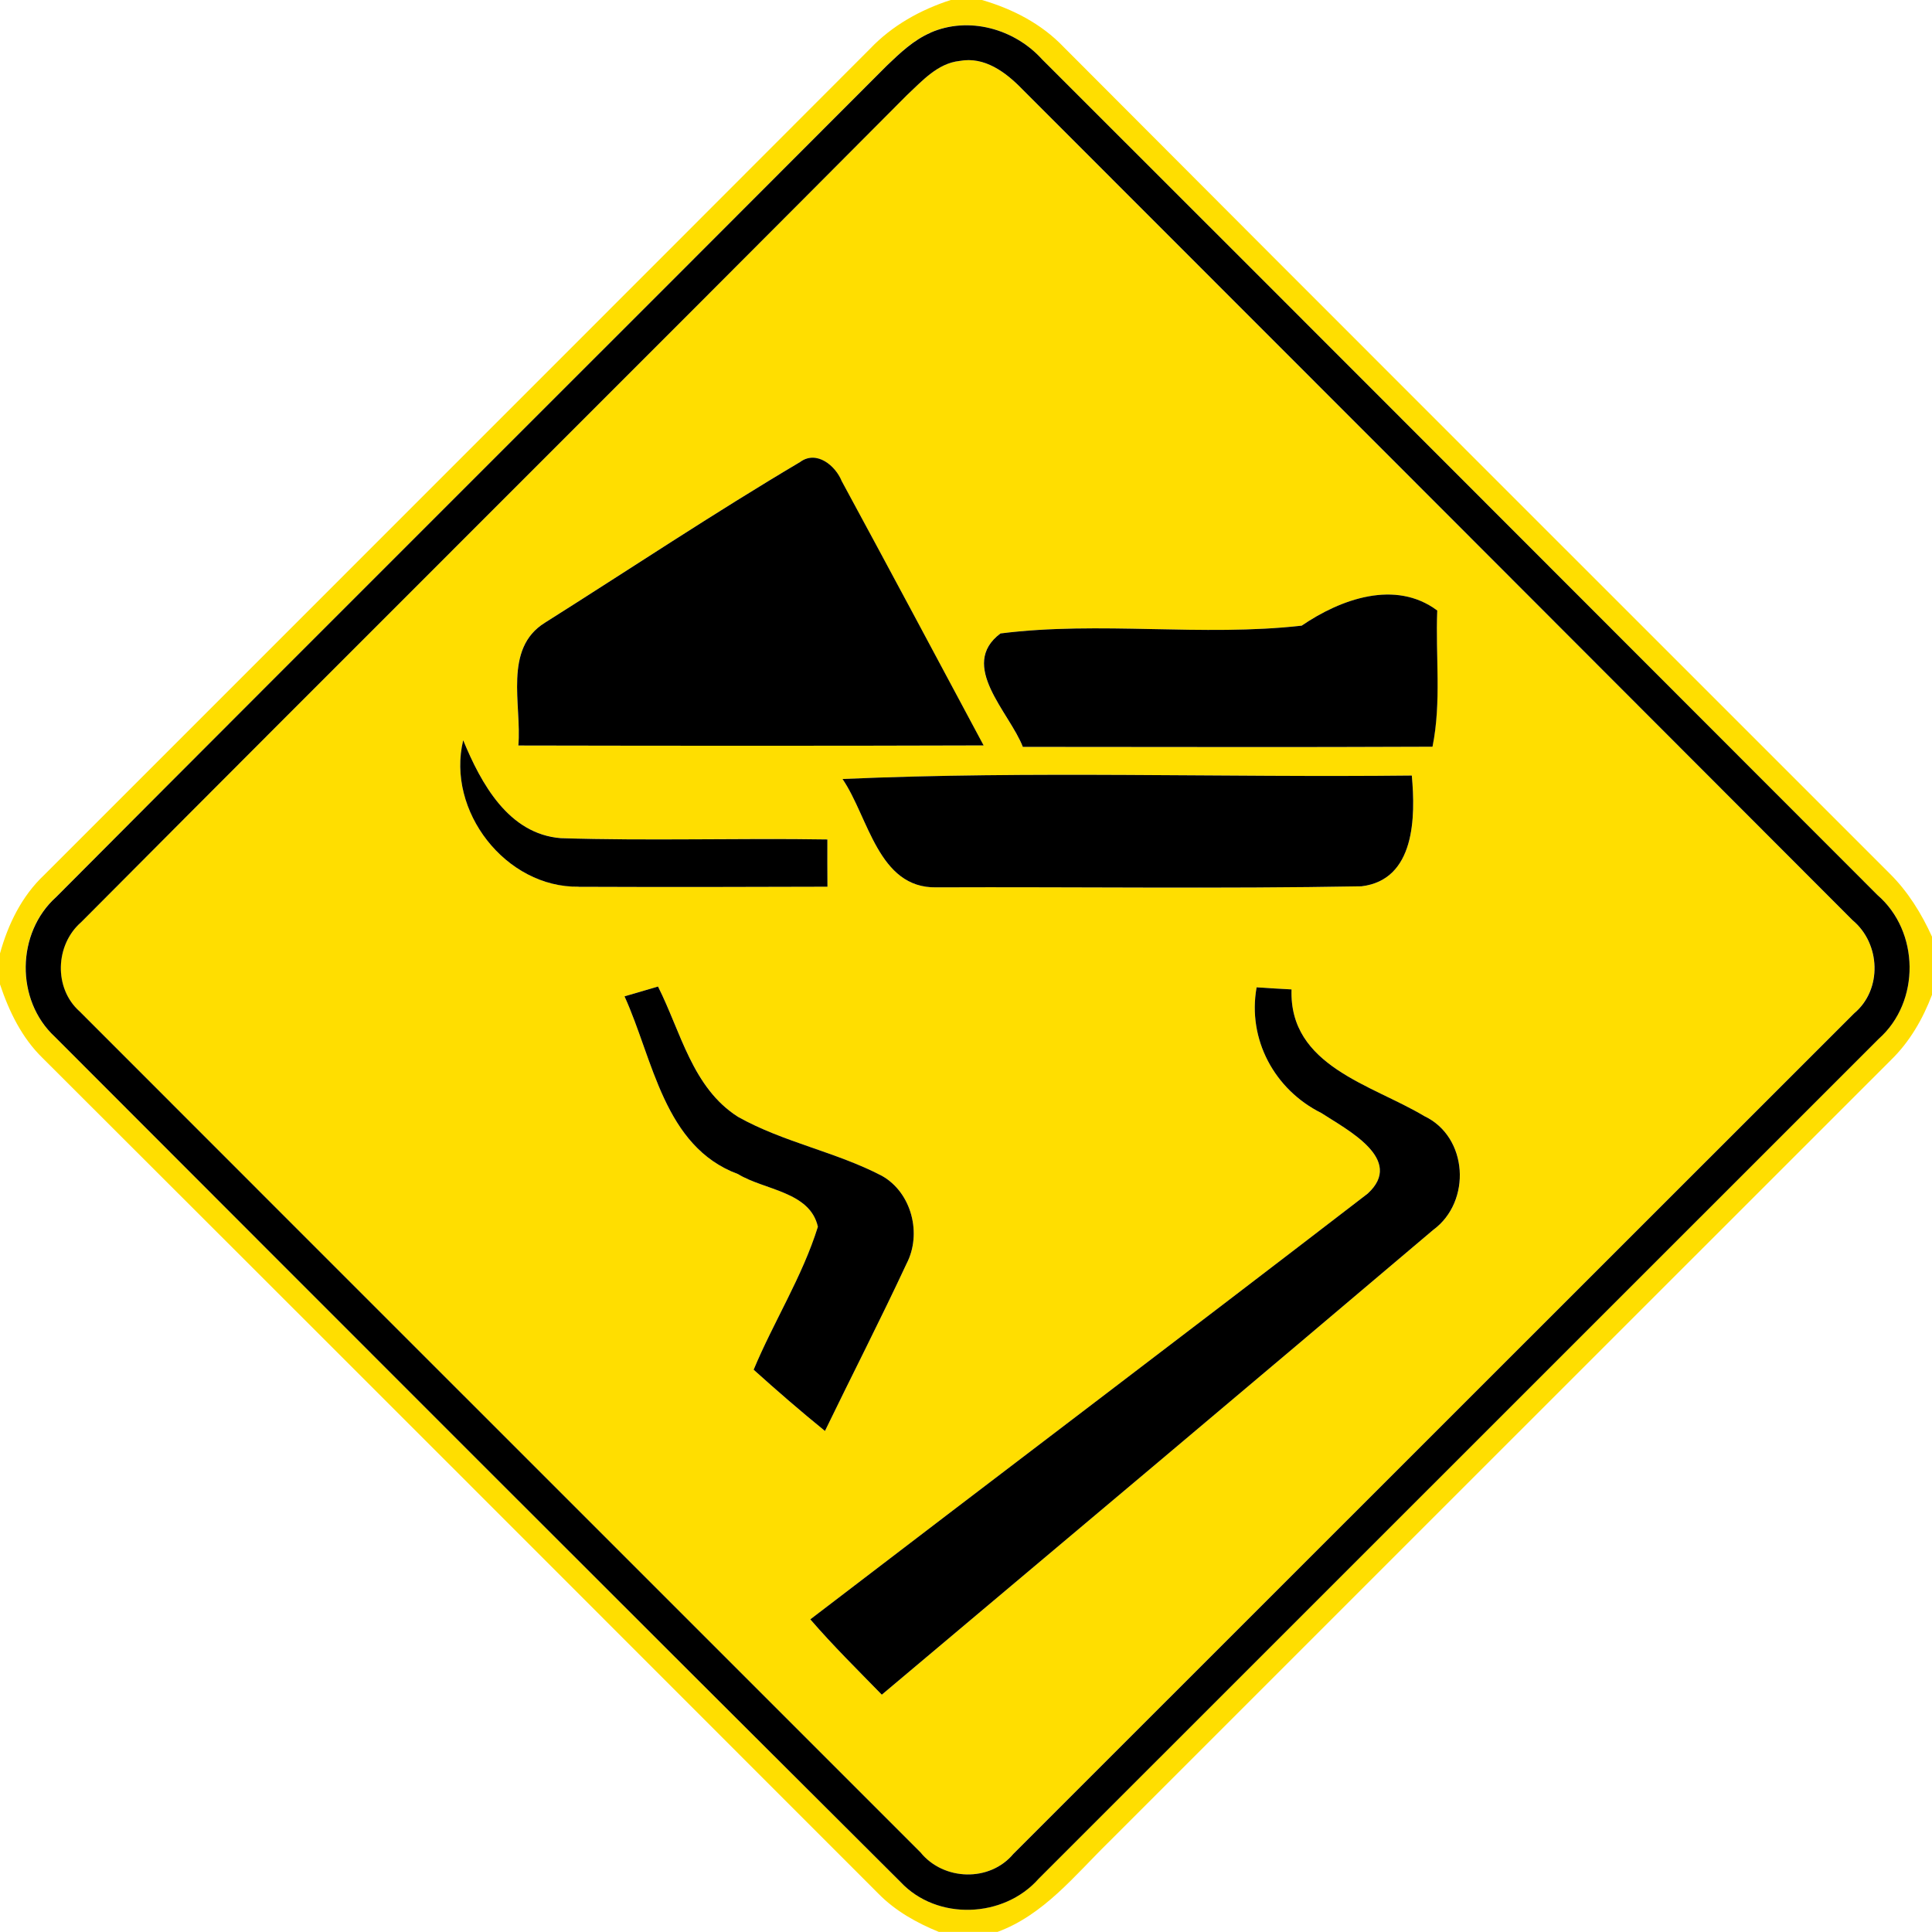<!-- Generated by IcoMoon.io -->
<svg version="1.1" xmlns="http://www.w3.org/2000/svg" width="24" height="24" viewBox="0 0 24 24">
<title>warning--slippery-motorcycles--g2</title>
<path fill="#ffde00" d="M11.81 0h0.388c0.379 0.11 0.74 0.295 1.015 0.584 3.416 3.426 6.84 6.845 10.261 10.267 0.226 0.223 0.395 0.496 0.526 0.785v0.722c-0.114 0.3-0.277 0.583-0.509 0.809-3.242 3.239-6.481 6.481-9.722 9.72-0.421 0.413-0.805 0.901-1.378 1.112h-0.728c-0.275-0.112-0.538-0.259-0.748-0.472-3.46-3.462-6.92-6.924-10.384-10.382-0.259-0.251-0.419-0.581-0.532-0.92v-0.378c0.101-0.366 0.271-0.715 0.55-0.978 3.419-3.421 6.841-6.839 10.258-10.262 0.274-0.289 0.626-0.485 1.003-0.607M11.558 0.406c-0.211 0.091-0.379 0.252-0.542 0.408-3.437 3.446-6.884 6.881-10.319 10.328-0.496 0.444-0.508 1.283-0.017 1.736 3.498 3.503 6.998 7.006 10.506 10.5 0.452 0.484 1.282 0.451 1.716-0.041 3.479-3.478 6.958-6.956 10.436-10.434 0.52-0.461 0.508-1.333-0.017-1.786-3.458-3.461-6.916-6.925-10.378-10.382-0.342-0.378-0.91-0.538-1.386-0.33z"></path>
<path fill="#ffde00" d="M11.92 0.757c0.308-0.058 0.574 0.14 0.775 0.348 3.44 3.442 6.88 6.884 10.318 10.327 0.348 0.289 0.371 0.86 0.019 1.156-3.481 3.48-6.962 6.962-10.445 10.442-0.294 0.352-0.868 0.334-1.153-0.019-3.48-3.482-6.965-6.962-10.445-10.446-0.325-0.288-0.305-0.829 0.019-1.11 3.413-3.43 6.845-6.841 10.256-10.272 0.19-0.176 0.382-0.396 0.655-0.426M9.942 5.737c-1.075 0.637-2.116 1.331-3.173 1.998-0.522 0.323-0.287 1.021-0.331 1.526 1.927 0.004 3.854 0.005 5.78-0.001-0.584-1.096-1.171-2.191-1.763-3.284-0.078-0.193-0.311-0.385-0.514-0.239M16.17 7.772c-1.235 0.14-2.509-0.059-3.743 0.097-0.527 0.395 0.113 0.979 0.278 1.409 1.696 0 3.392 0.006 5.089-0.002 0.113-0.557 0.036-1.128 0.059-1.692-0.521-0.389-1.201-0.14-1.684 0.188M7.19 11.015c1.030 0.004 2.059 0.002 3.089-0.001-0.001-0.196-0.002-0.391-0.001-0.587-1.104-0.018-2.208 0.019-3.311-0.016-0.652-0.050-0.992-0.68-1.213-1.217-0.212 0.878 0.528 1.835 1.436 1.82M10.466 9.677c0.324 0.474 0.443 1.358 1.163 1.346 1.76-0.007 3.523 0.019 5.284-0.013 0.667-0.080 0.672-0.863 0.625-1.376-2.356 0.026-4.72-0.060-7.072 0.043M7.758 12.377c0.358 0.786 0.488 1.866 1.41 2.208 0.328 0.2 0.894 0.216 0.992 0.654-0.193 0.62-0.548 1.177-0.798 1.776 0.289 0.26 0.583 0.516 0.886 0.761 0.335-0.692 0.688-1.379 1.013-2.077 0.194-0.371 0.065-0.883-0.305-1.092-0.572-0.299-1.224-0.416-1.788-0.733-0.566-0.36-0.709-1.057-0.994-1.619-0.139 0.041-0.278 0.082-0.416 0.122M15.61 12.265c-0.116 0.647 0.223 1.272 0.804 1.561 0.318 0.208 1.042 0.576 0.575 1.002-2.3 1.771-4.618 3.523-6.923 5.288 0.281 0.326 0.588 0.628 0.888 0.936 2.285-1.924 4.572-3.844 6.85-5.774 0.479-0.349 0.436-1.156-0.112-1.414-0.652-0.391-1.68-0.62-1.648-1.573-0.145-0.008-0.29-0.017-0.434-0.026z"></path>
<path fill="#000" d="M11.558 0.406c0.476-0.208 1.044-0.048 1.386 0.33 3.462 3.457 6.919 6.922 10.378 10.382 0.524 0.452 0.536 1.325 0.017 1.786-3.479 3.478-6.958 6.956-10.436 10.434-0.434 0.492-1.264 0.524-1.716 0.041-3.508-3.494-7.008-6.997-10.506-10.5-0.491-0.454-0.479-1.292 0.017-1.736 3.434-3.448 6.882-6.882 10.319-10.328 0.163-0.156 0.331-0.317 0.542-0.408M11.92 0.757c-0.274 0.030-0.466 0.25-0.655 0.426-3.412 3.431-6.844 6.842-10.256 10.272-0.324 0.281-0.344 0.822-0.019 1.11 3.48 3.484 6.965 6.964 10.445 10.446 0.286 0.353 0.859 0.371 1.153 0.019 3.482-3.48 6.964-6.962 10.445-10.442 0.352-0.295 0.329-0.866-0.019-1.156-3.438-3.443-6.877-6.886-10.318-10.327-0.202-0.208-0.467-0.406-0.775-0.348z"></path>
<path fill="#000" d="M9.942 5.737c0.203-0.146 0.436 0.046 0.514 0.239 0.592 1.093 1.178 2.189 1.763 3.284-1.926 0.006-3.853 0.005-5.78 0.001 0.044-0.505-0.191-1.204 0.331-1.526 1.057-0.667 2.098-1.361 3.173-1.998z"></path>
<path fill="#000" d="M16.17 7.772c0.482-0.329 1.163-0.577 1.684-0.188-0.023 0.564 0.054 1.135-0.059 1.692-1.697 0.008-3.394 0.002-5.089 0.002-0.166-0.43-0.805-1.014-0.278-1.409 1.234-0.156 2.508 0.043 3.743-0.097z"></path>
<path fill="#000" d="M7.19 11.015c-0.908 0.014-1.649-0.942-1.436-1.82 0.221 0.536 0.562 1.166 1.213 1.217 1.103 0.035 2.207-0.002 3.311 0.016-0.001 0.196 0 0.391 0.001 0.587-1.030 0.004-2.059 0.005-3.089 0.001z"></path>
<path fill="#000" d="M10.466 9.677c2.352-0.103 4.716-0.017 7.072-0.043 0.047 0.514 0.042 1.296-0.625 1.376-1.76 0.032-3.523 0.006-5.284 0.013-0.72 0.012-0.839-0.872-1.163-1.346z"></path>
<path fill="#000" d="M7.758 12.377c0.138-0.041 0.277-0.082 0.416-0.122 0.284 0.562 0.427 1.259 0.994 1.619 0.564 0.317 1.216 0.434 1.788 0.733 0.37 0.209 0.499 0.721 0.305 1.092-0.325 0.698-0.678 1.385-1.013 2.077-0.302-0.245-0.596-0.5-0.886-0.761 0.25-0.599 0.605-1.156 0.798-1.776-0.098-0.438-0.665-0.454-0.992-0.654-0.922-0.342-1.052-1.422-1.41-2.208z"></path>
<path fill="#000" d="M15.61 12.265c0.144 0.010 0.289 0.018 0.434 0.026-0.032 0.953 0.996 1.182 1.648 1.573 0.547 0.258 0.59 1.064 0.112 1.414-2.278 1.931-4.565 3.851-6.85 5.774-0.3-0.308-0.607-0.61-0.888-0.936 2.305-1.765 4.622-3.517 6.923-5.288 0.467-0.426-0.257-0.794-0.575-1.002-0.581-0.289-0.92-0.914-0.804-1.561z"></path>
</svg>
